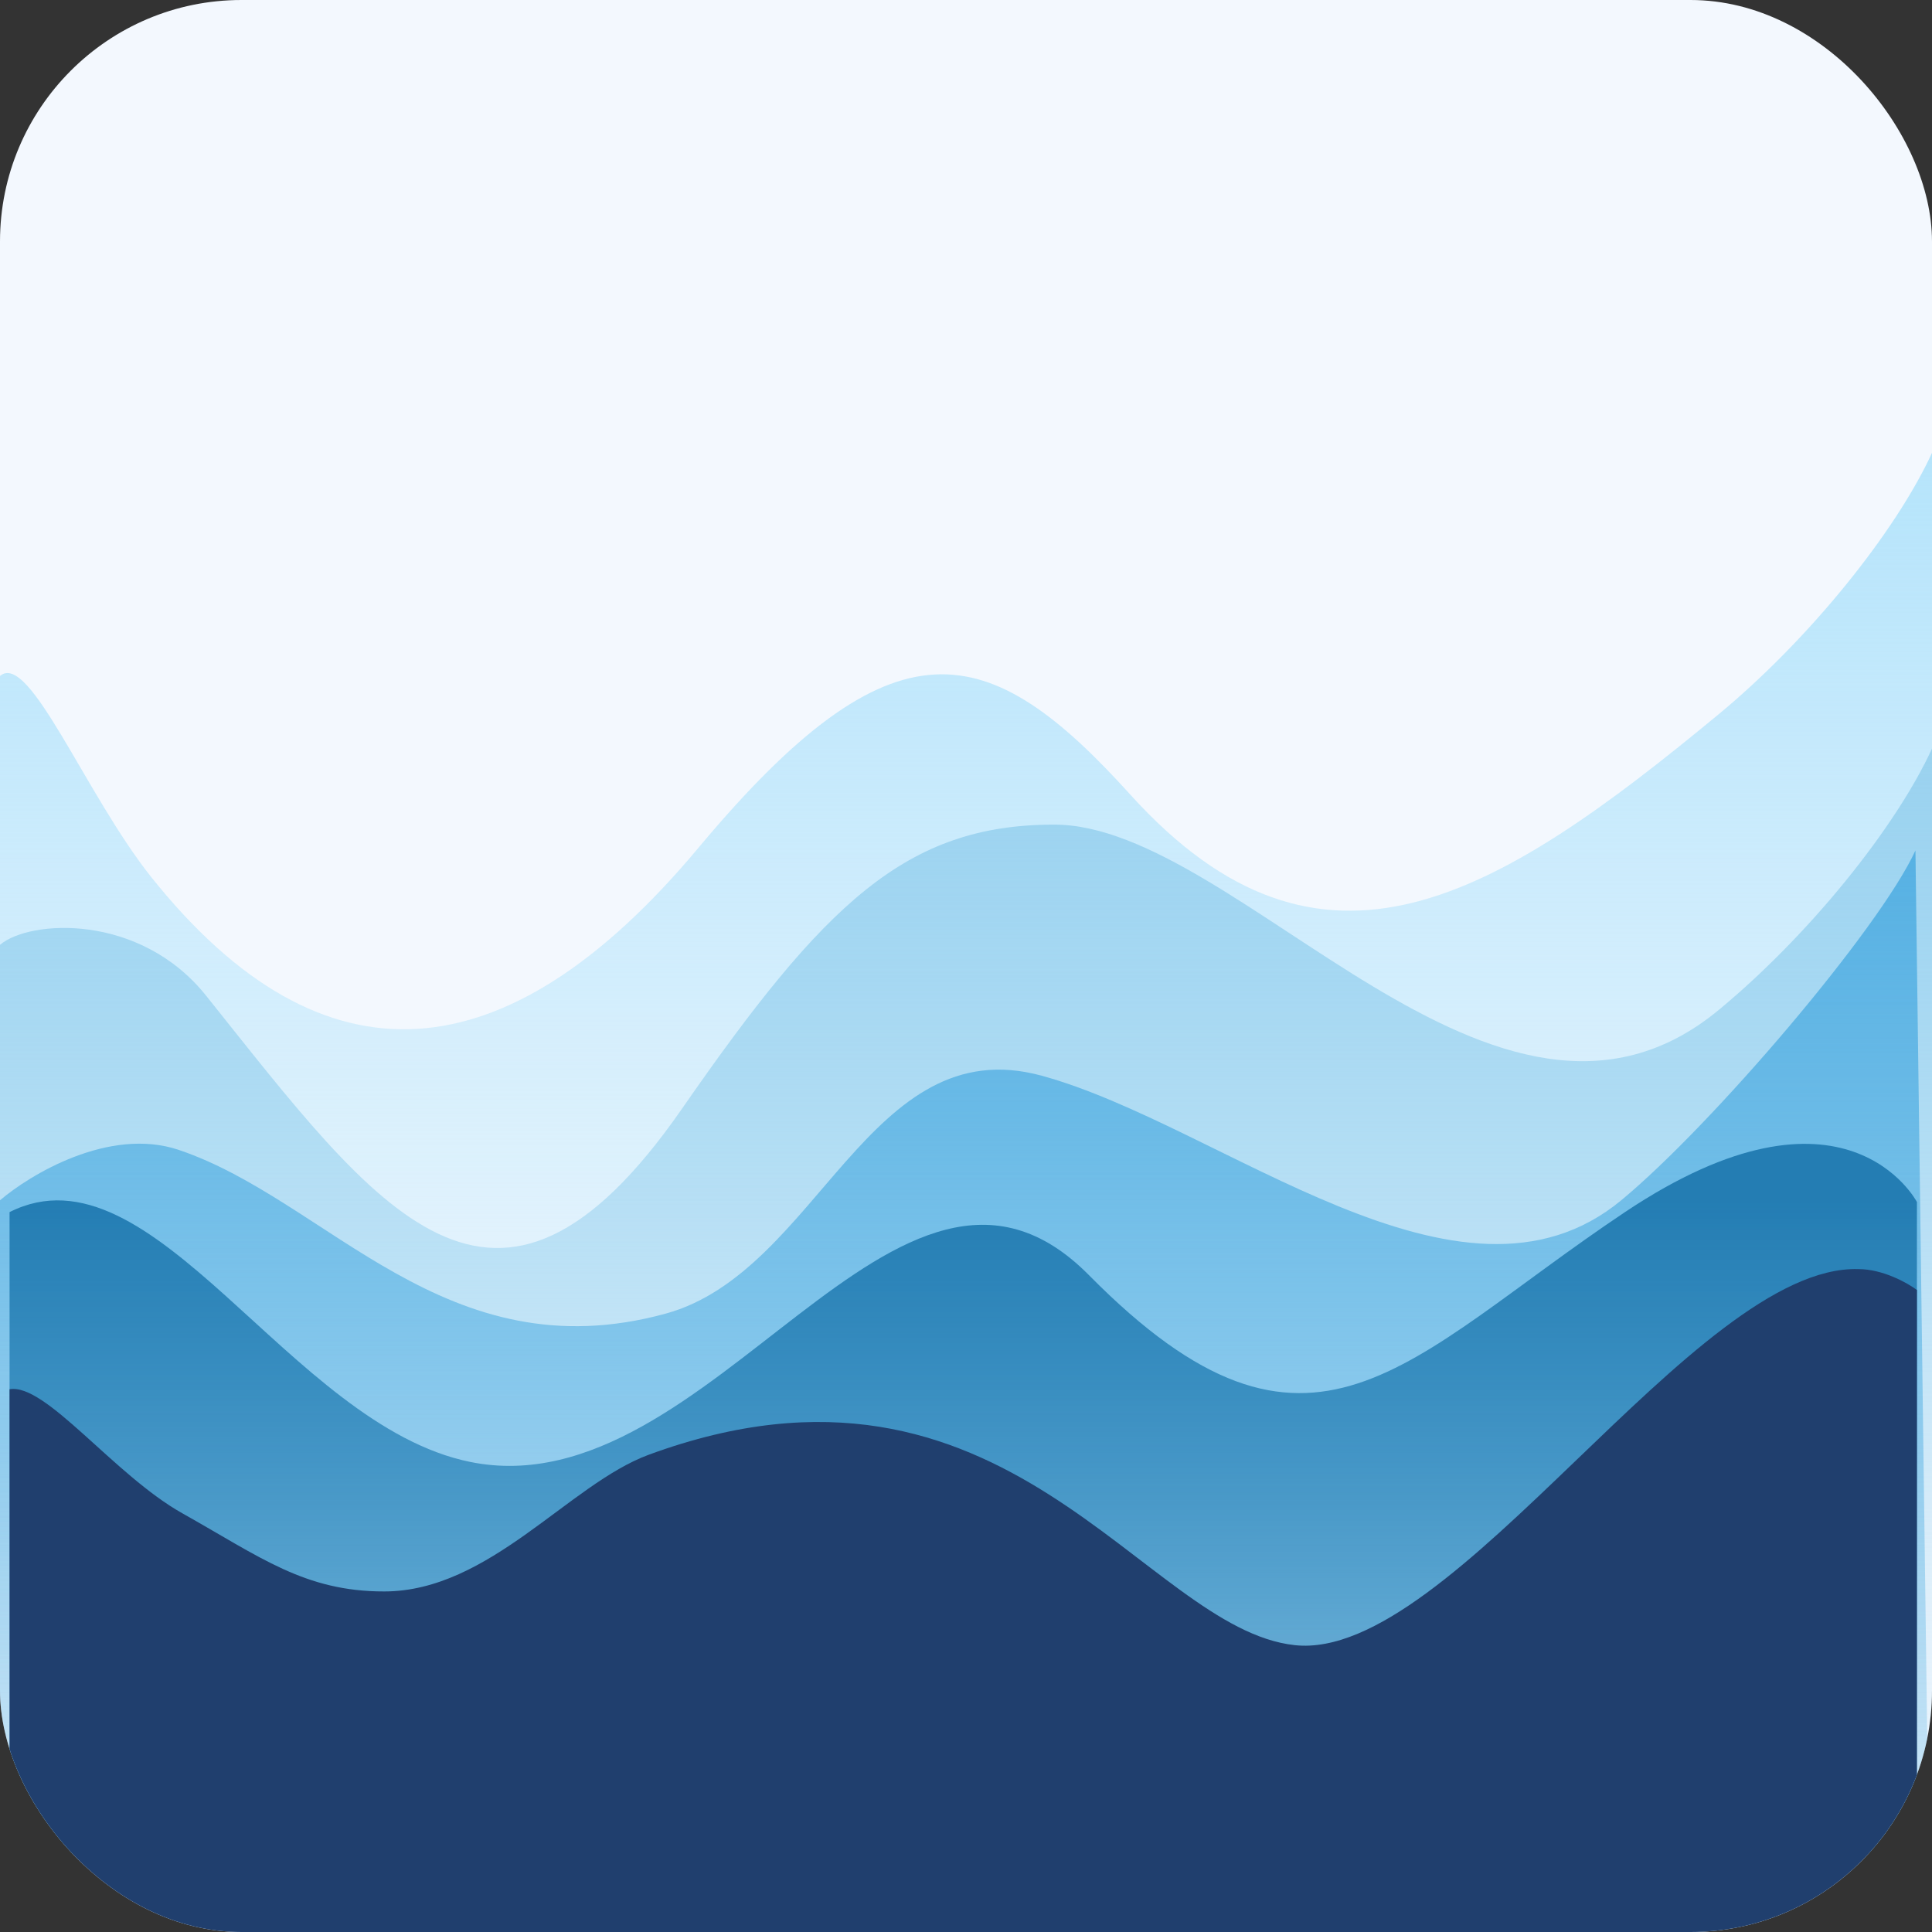 <svg width="60" height="60" viewBox="0 0 60 60" fill="none" xmlns="http://www.w3.org/2000/svg">
<rect x="0" y="0" width="60" height="60" fill="#333333" stroke="none"/>
<g id="Frame 1000004936">
<g clip-path="url(#clip0_6874_113322)">
<rect width="60" height="60" rx="7.5" fill="#F3F8FE"/>
<g id="Group 1000003399">
<g id="Group 1000004923">
<path id="Vector 286" d="M53.379 22.178C56.198 19.846 58.879 16.507 60 14.063V48.824H0V20.993C0.913 20.211 2.654 24.686 4.714 27.26C10.036 33.913 15.76 33.429 21.697 26.322C27.769 19.054 30.7 19.806 35.105 24.68C41.043 31.249 46.481 27.884 53.379 22.178Z" fill="url(#paint0_linear_6874_113322)"/>
<path id="Vector 287" d="M53.379 31.363C56.198 29.03 58.879 25.691 60 23.248V57.174H0V29.343C0.913 28.56 4.339 28.345 6.399 30.92C11.721 37.573 15.367 42.811 21.18 34.432C25.609 28.048 28.14 25.609 32.741 25.609C38.482 25.609 46.481 37.069 53.379 31.363Z" fill="url(#paint1_linear_6874_113322)"/>
<path id="Vector 285" d="M50.349 37.276C53.168 34.944 58.365 28.855 59.486 26.412L60 65.107H0V37.276C0.913 36.494 3.388 34.982 5.554 35.712C10.195 37.276 13.831 42.666 20.669 40.797C25.413 39.501 26.978 31.934 32.354 33.408C37.966 34.946 45.353 41.409 50.349 37.276Z" fill="url(#paint2_linear_6874_113322)"/>
<path id="Vector 282" d="M59.532 57.583V37.33C59.532 37.33 57.315 33.065 50.468 37.641C43.622 42.217 40.736 46.602 33.819 39.602C27.885 33.595 22.118 46.932 14.6 45.401C8.973 44.256 4.765 35.393 0.297 37.643C0.297 45.739 0.297 57.583 0.297 57.583H59.532Z" fill="url(#paint3_linear_6874_113322)"/>
<path id="Vector 284" d="M5.663 46.997C3.539 45.805 1.411 42.942 0.297 43.145V61.755H59.532V40.062C59.244 39.846 58.477 39.413 57.714 39.413C52.637 39.262 45.128 51.622 40.212 51.092C35.497 50.584 31.254 41.098 20.151 45.177C17.675 46.087 15.204 49.42 11.937 49.424C9.461 49.427 8.086 48.357 5.663 46.997Z" fill="#203F6E"/>
</g>
</g>
</g>
</g>
<defs>
<linearGradient id="paint0_linear_6874_113322" x1="30" y1="14.063" x2="30" y2="48.824" gradientUnits="userSpaceOnUse">
<stop stop-color="#B5E4FB"/>
<stop offset="1" stop-color="#B5E4FB" stop-opacity="0"/>
</linearGradient>
<linearGradient id="paint1_linear_6874_113322" x1="30" y1="23.248" x2="30" y2="57.174" gradientUnits="userSpaceOnUse">
<stop stop-color="#9AD2EF"/>
<stop offset="1" stop-color="#9AD2EF" stop-opacity="0"/>
</linearGradient>
<linearGradient id="paint2_linear_6874_113322" x1="30" y1="26.412" x2="30" y2="65.107" gradientUnits="userSpaceOnUse">
<stop stop-color="#57B1E3"/>
<stop offset="1" stop-color="#57B1E3" stop-opacity="0"/>
</linearGradient>
<linearGradient id="paint3_linear_6874_113322" x1="29.915" y1="37.277" x2="29.915" y2="78.504" gradientUnits="userSpaceOnUse">
<stop stop-color="#247DB3"/>
<stop offset="1" stop-color="#62B5E1" stop-opacity="0"/>
</linearGradient>
<clipPath id="clip0_6874_113322">
<rect width="60" height="60" rx="7.5" fill="white"/>
</clipPath>
</defs>
</svg>
